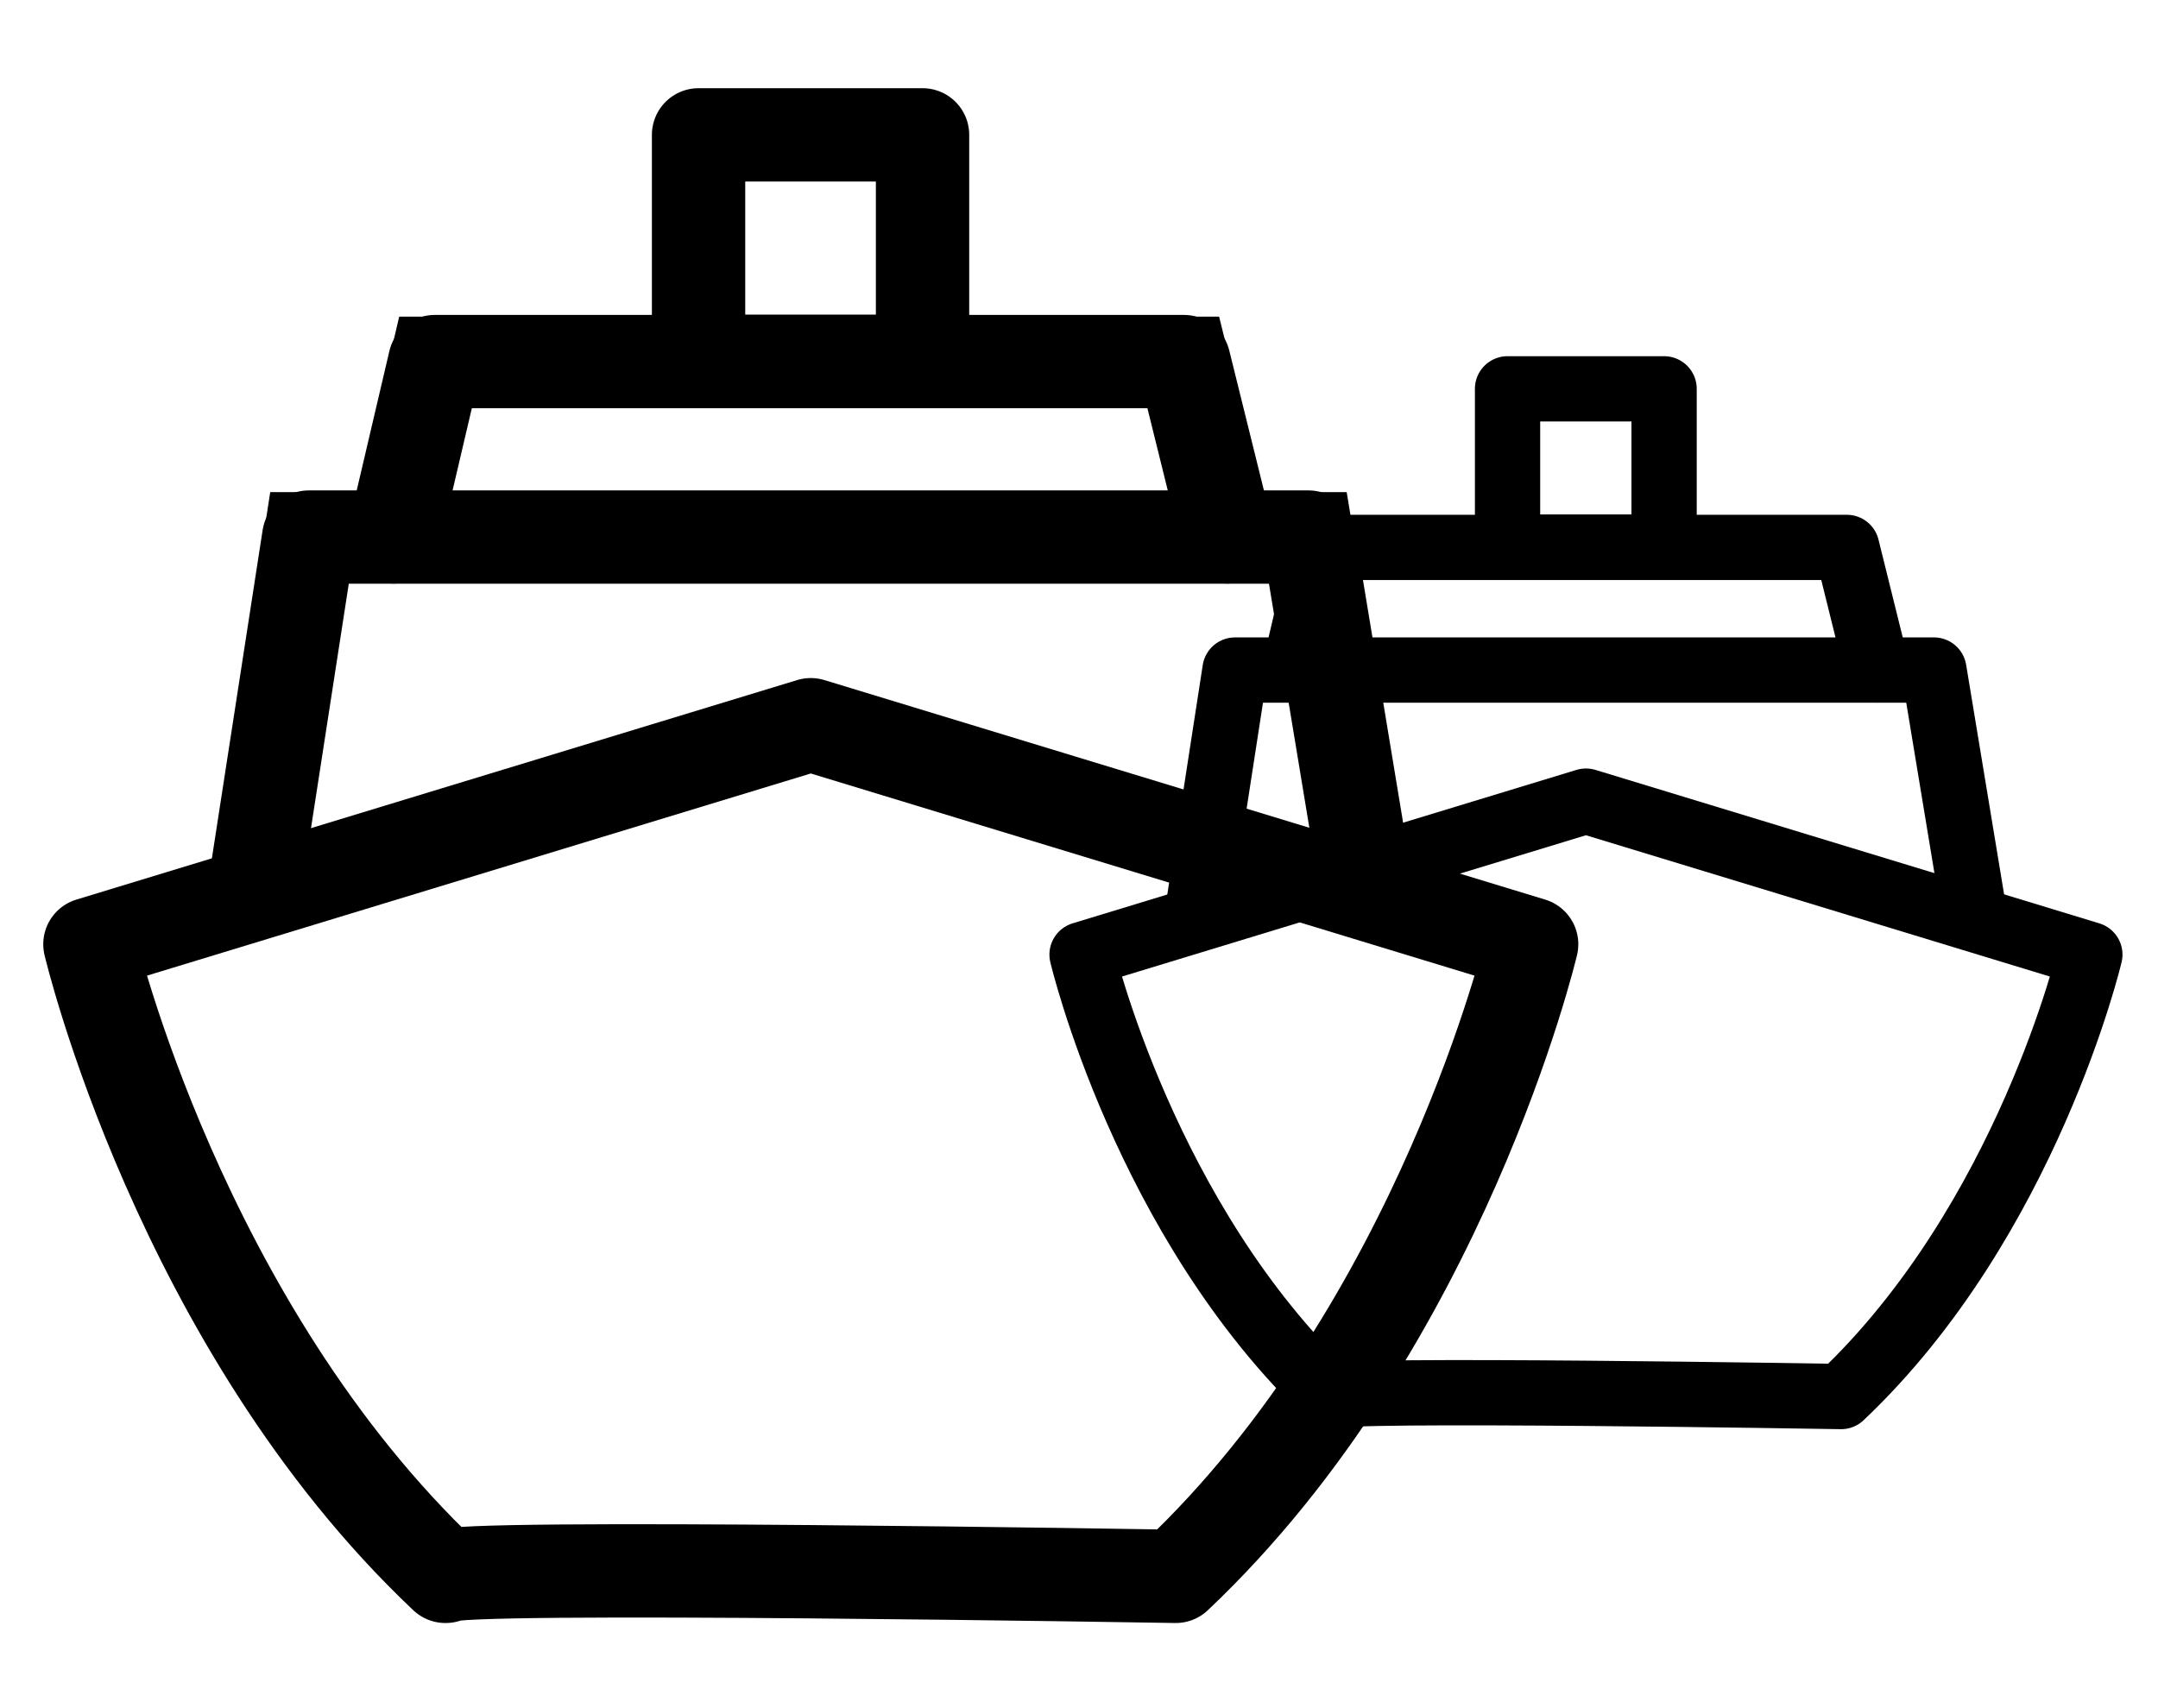 <svg width="24" height="19" viewBox="0 0 24 19" fill="none" stroke="black" xmlns="http://www.w3.org/2000/svg">
<path fill-rule="evenodd" clip-rule="evenodd" d="M16.766 6.086H18.507V4.762V4.325H18.069H17.204H16.766V4.762V6.086Z" stroke-width="0.726" stroke-linecap="round" stroke-linejoin="round"/>
<path d="M14.396 7.452L14.716 6.089H20.539L20.877 7.452" stroke-width="0.726" stroke-linecap="round" stroke-linejoin="round"/>
<path d="M21.965 10.217L21.508 7.453H13.735L13.308 10.217" stroke-width="0.726" stroke-linecap="round" stroke-linejoin="round"/>
<path fill-rule="evenodd" clip-rule="evenodd" d="M14.797 15.534C12.732 13.581 12.034 10.618 12.034 10.618L17.638 8.911L23.242 10.618C23.242 10.618 22.544 13.577 20.476 15.534C20.476 15.534 14.801 15.438 14.801 15.534H14.797Z" stroke-width="0.726" stroke-linecap="round" stroke-linejoin="round"/>
<path fill-rule="evenodd" clip-rule="evenodd" d="M7.769 4.019H10.26V2.124V1.5H9.633H8.395H7.769V2.124V4.019Z" stroke-width="1.038" stroke-linecap="round" stroke-linejoin="round"/>
<path fill-rule="evenodd" clip-rule="evenodd" d="M4.379 5.972L4.836 4.022H13.167L13.65 5.972"/>
<path d="M4.379 5.972L4.836 4.022H13.167L13.65 5.972" stroke-width="1.038" stroke-linecap="round" stroke-linejoin="round"/>
<path fill-rule="evenodd" clip-rule="evenodd" d="M15.207 9.927L14.553 5.974H3.434L2.823 9.927"/>
<path d="M15.207 9.927L14.553 5.974H3.434L2.823 9.927" stroke-width="1.038" stroke-linecap="round" stroke-linejoin="round"/>
<path fill-rule="evenodd" clip-rule="evenodd" d="M4.953 17.534C1.999 14.742 1 10.503 1 10.503L9.017 8.061L17.034 10.503C17.034 10.503 16.035 14.736 13.076 17.534C13.076 17.534 4.958 17.397 4.958 17.534H4.953Z" stroke-width="1.038" stroke-linecap="round" stroke-linejoin="round"/>
</svg>